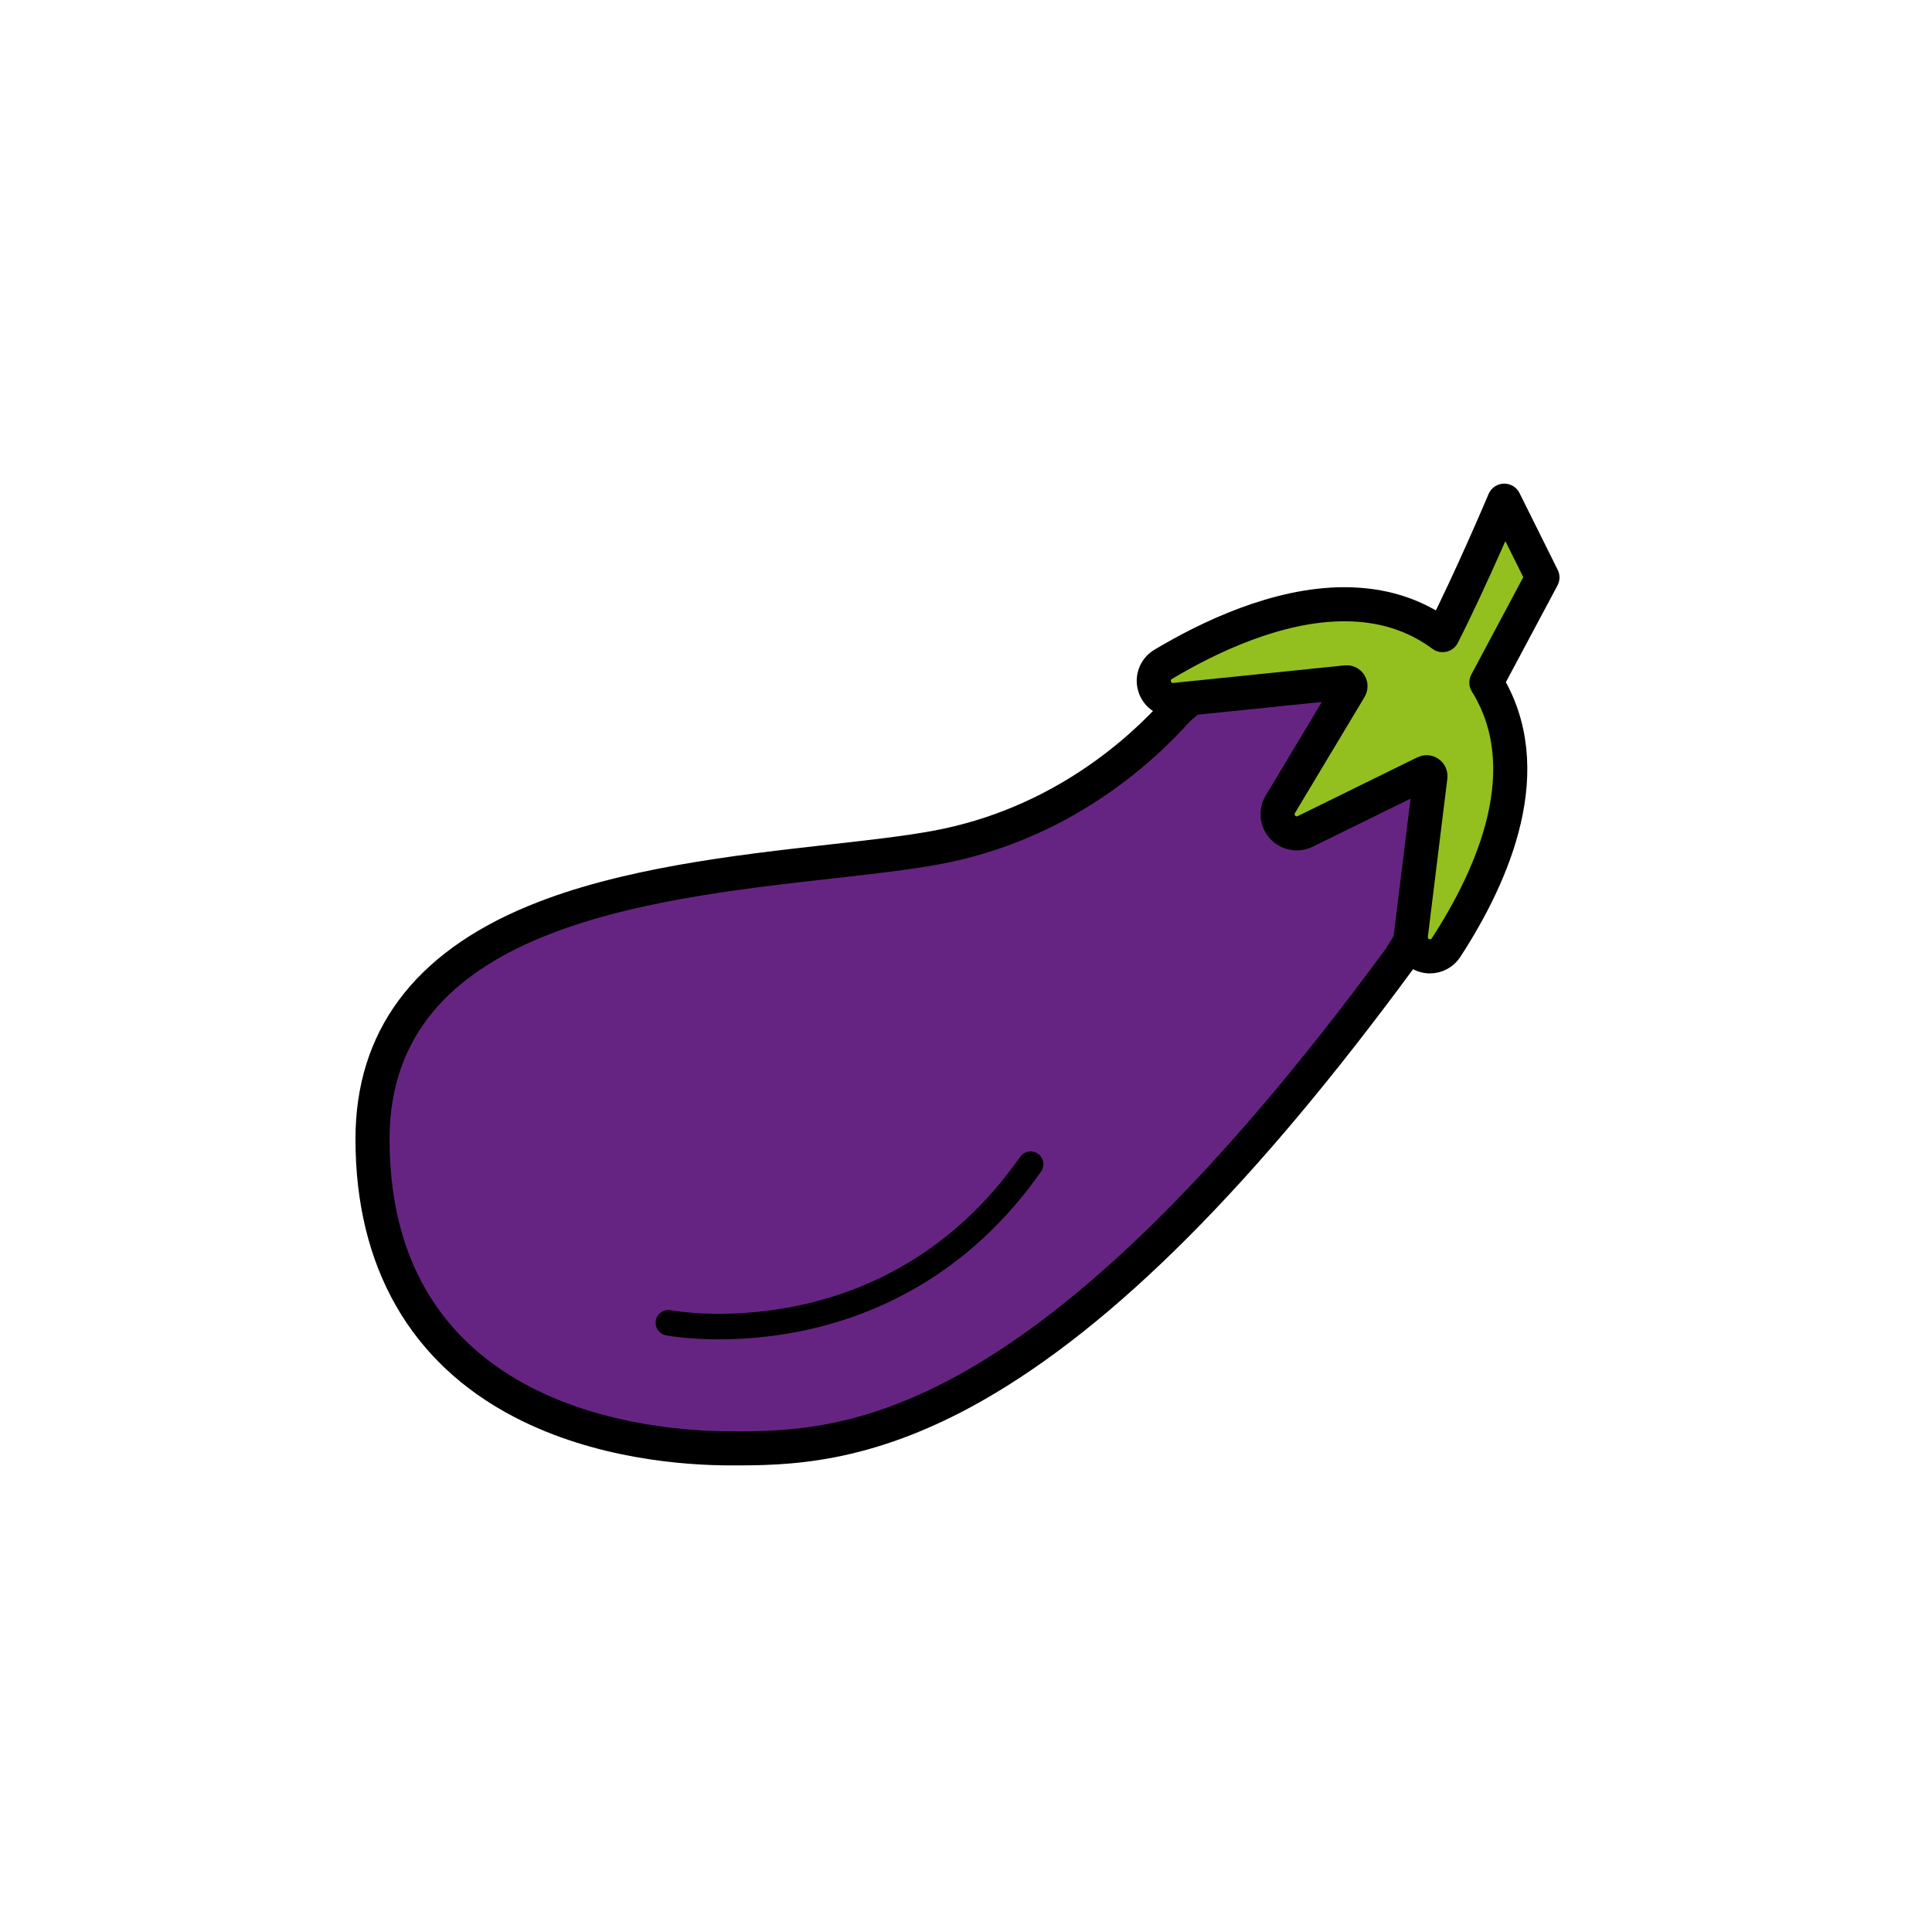 <?xml version="1.0" encoding="utf-8"?>
<!-- Generator: Adobe Illustrator 16.0.0, SVG Export Plug-In . SVG Version: 6.00 Build 0)  -->
<!DOCTYPE svg PUBLIC "-//W3C//DTD SVG 1.1//EN" "http://www.w3.org/Graphics/SVG/1.1/DTD/svg11.dtd">
<svg version="1.1" xmlns="http://www.w3.org/2000/svg" xmlns:xlink="http://www.w3.org/1999/xlink" x="0px" y="0px"
	 width="453.543px" height="453.543px" viewBox="0 0 453.543 453.543" enable-background="new 0 0 453.543 453.543"
	 xml:space="preserve">
<g id="kvadrat" display="none">
</g>
<g id="color">
	<g id="rdeča7bela">
	</g>
	<g>
		<g>
			<path fill="#662482" d="M171.602,340.008c-10.473,0-30.762-1.413-48.975-10.877c-23.014-11.961-35.179-33.301-35.179-61.716
				c0-23.401,12.793-40.563,38.024-51.007c21.043-8.711,47.952-11.736,69.574-14.168c9.133-1.024,17.746-1.99,24.646-3.261
				c28.999-5.341,47.909-22.494,56.6-32.243c0.121-0.136,0.251-0.263,0.389-0.381l17.244-14.719c0.745-0.636,1.67-0.957,2.597-0.957
				c0.83,0,1.662,0.257,2.369,0.777l48.688,35.799c1.678,1.234,2.128,3.549,1.035,5.323l-19.877,32.229
				c-0.057,0.091-0.118,0.182-0.182,0.269C244.099,340.008,196.938,340.008,171.602,340.008z"/>
			<path d="M296.522,154.679l48.688,35.799l-19.877,32.229c-83.211,113.237-128.5,113.301-153.73,113.301
				c-18.809,0-80.154-4.942-80.154-68.593c0-49.506,60.141-56.263,104.059-61.2c9.211-1.034,17.904-2.012,24.91-3.301
				c30.449-5.609,50.193-23.792,58.861-33.517L296.522,154.679 M296.523,146.679c-1.854,0-3.704,0.642-5.194,1.915l-17.244,14.718
				c-0.276,0.237-0.537,0.491-0.778,0.762c-8.35,9.367-26.513,25.846-54.339,30.971c-6.762,1.245-15.307,2.204-24.353,3.218
				c-21.888,2.461-49.108,5.522-70.674,14.449c-26.869,11.123-40.493,29.528-40.493,54.703c0,30.003,12.91,52.571,37.335,65.264
				c18.967,9.857,39.981,11.329,50.819,11.329c12.876,0,32.336,0,59.082-15.235c30.825-17.558,63.894-50.703,101.095-101.328
				c0.128-0.175,0.249-0.354,0.363-0.538l19.877-32.229c2.187-3.546,1.287-8.177-2.07-10.645l-48.688-35.799
				C299.847,147.195,298.183,146.679,296.523,146.679L296.523,146.679z"/>
		</g>
		
			<path fill="#93C01F" stroke="#000000" stroke-width="8" stroke-linecap="round" stroke-linejoin="round" stroke-miterlimit="10" d="
			M362.096,135.553l-8.966-18.017c0,0-7.55,17.921-14.47,31.563c-6.629-4.874-14.207-7.25-23.109-7.25
			c-15.615,0-31.736,7.678-42.51,14.117c-1.813,1.082-2.627,3.278-1.963,5.28c0.664,2.003,2.645,3.272,4.73,3.059l40.262-4.127
			c0.336-0.038,0.639,0.113,0.826,0.409s0.193,0.667,0.018,0.96l-16.361,27.276c-1.025,1.711-0.803,3.894,0.547,5.361
			c1.35,1.469,3.506,1.874,5.297,0.994l28.121-13.815c0.271-0.135,0.633-0.111,0.906,0.084c0.275,0.195,0.414,0.518,0.373,0.855
			l-4.578,37.158c-0.256,2.08,0.957,4.06,2.924,4.778c0.506,0.186,1.027,0.273,1.541,0.273c1.49,0,2.924-0.741,3.773-2.046
			c11.275-17.333,21.966-42.103,9.472-62.232L362.096,135.553z"/>
		<path fill="none" stroke="#000000" stroke-width="6" stroke-linecap="round" stroke-linejoin="round" stroke-miterlimit="10" d="
			M156.91,310.527c0,0,51.918,10.017,85.026-37.225"/>
	</g>
</g>
<g id="cb" display="none">
	<g id="rdeča7bela_copy" display="inline">
	</g>
	<g display="inline">
		<path fill="none" stroke="#000000" stroke-width="6" stroke-linecap="round" stroke-linejoin="round" stroke-miterlimit="10" d="
			M156.91,310.527c0,0,51.918,10.017,85.026-37.225"/>
		<path fill="none" stroke="#000000" stroke-width="8" stroke-linecap="round" stroke-linejoin="round" stroke-miterlimit="10" d="
			M362.096,135.553l-8.966-18.017c0,0-7.55,17.921-14.47,31.563c-6.629-4.874-14.207-7.25-23.109-7.25
			c-15.615,0-31.736,7.678-42.51,14.117c-1.813,1.082-2.627,3.278-1.963,5.28c0.664,2.003,2.645,3.272,4.73,3.059l10.723-1.099
			l-7.254,6.191c-8.668,9.725-28.412,27.908-58.861,33.517c-7.006,1.289-15.699,2.267-24.91,3.301
			c-43.918,4.937-104.059,11.694-104.059,61.2c0,63.65,61.346,68.593,80.154,68.593c25.23,0,70.52-0.064,153.73-113.301
			l6.856-11.116l-0.97,7.868c-0.256,2.08,0.957,4.06,2.924,4.778c0.506,0.186,1.027,0.273,1.541,0.273
			c1.49,0,2.924-0.741,3.773-2.046c11.275-17.333,21.966-42.103,9.472-62.232L362.096,135.553z"/>
		<path fill="none" stroke="#000000" stroke-width="8" stroke-linecap="round" stroke-linejoin="round" stroke-miterlimit="10" d="
			M362.096,135.553l-8.966-18.017c0,0-7.55,17.921-14.47,31.563c-6.629-4.874-14.207-7.25-23.109-7.25
			c-15.615,0-31.736,7.678-42.51,14.117c-1.813,1.082-2.627,3.278-1.963,5.28c0.664,2.003,2.645,3.272,4.73,3.059l40.262-4.127
			c0.336-0.038,0.639,0.113,0.826,0.409s0.193,0.667,0.018,0.96l-16.361,27.276c-1.025,1.711-0.803,3.894,0.547,5.361
			c1.35,1.469,3.506,1.874,5.297,0.994l28.121-13.815c0.271-0.135,0.633-0.111,0.906,0.084c0.275,0.195,0.414,0.518,0.373,0.855
			l-4.578,37.158c-0.256,2.08,0.957,4.06,2.924,4.778c0.506,0.186,1.027,0.273,1.541,0.273c1.49,0,2.924-0.741,3.773-2.046
			c11.275-17.333,21.966-42.103,9.472-62.232L362.096,135.553z"/>
	</g>
</g>
<g id="pivot">
	<circle fill="none" cx="192.778" cy="339.137" r="14.132"/>
</g>
</svg>
